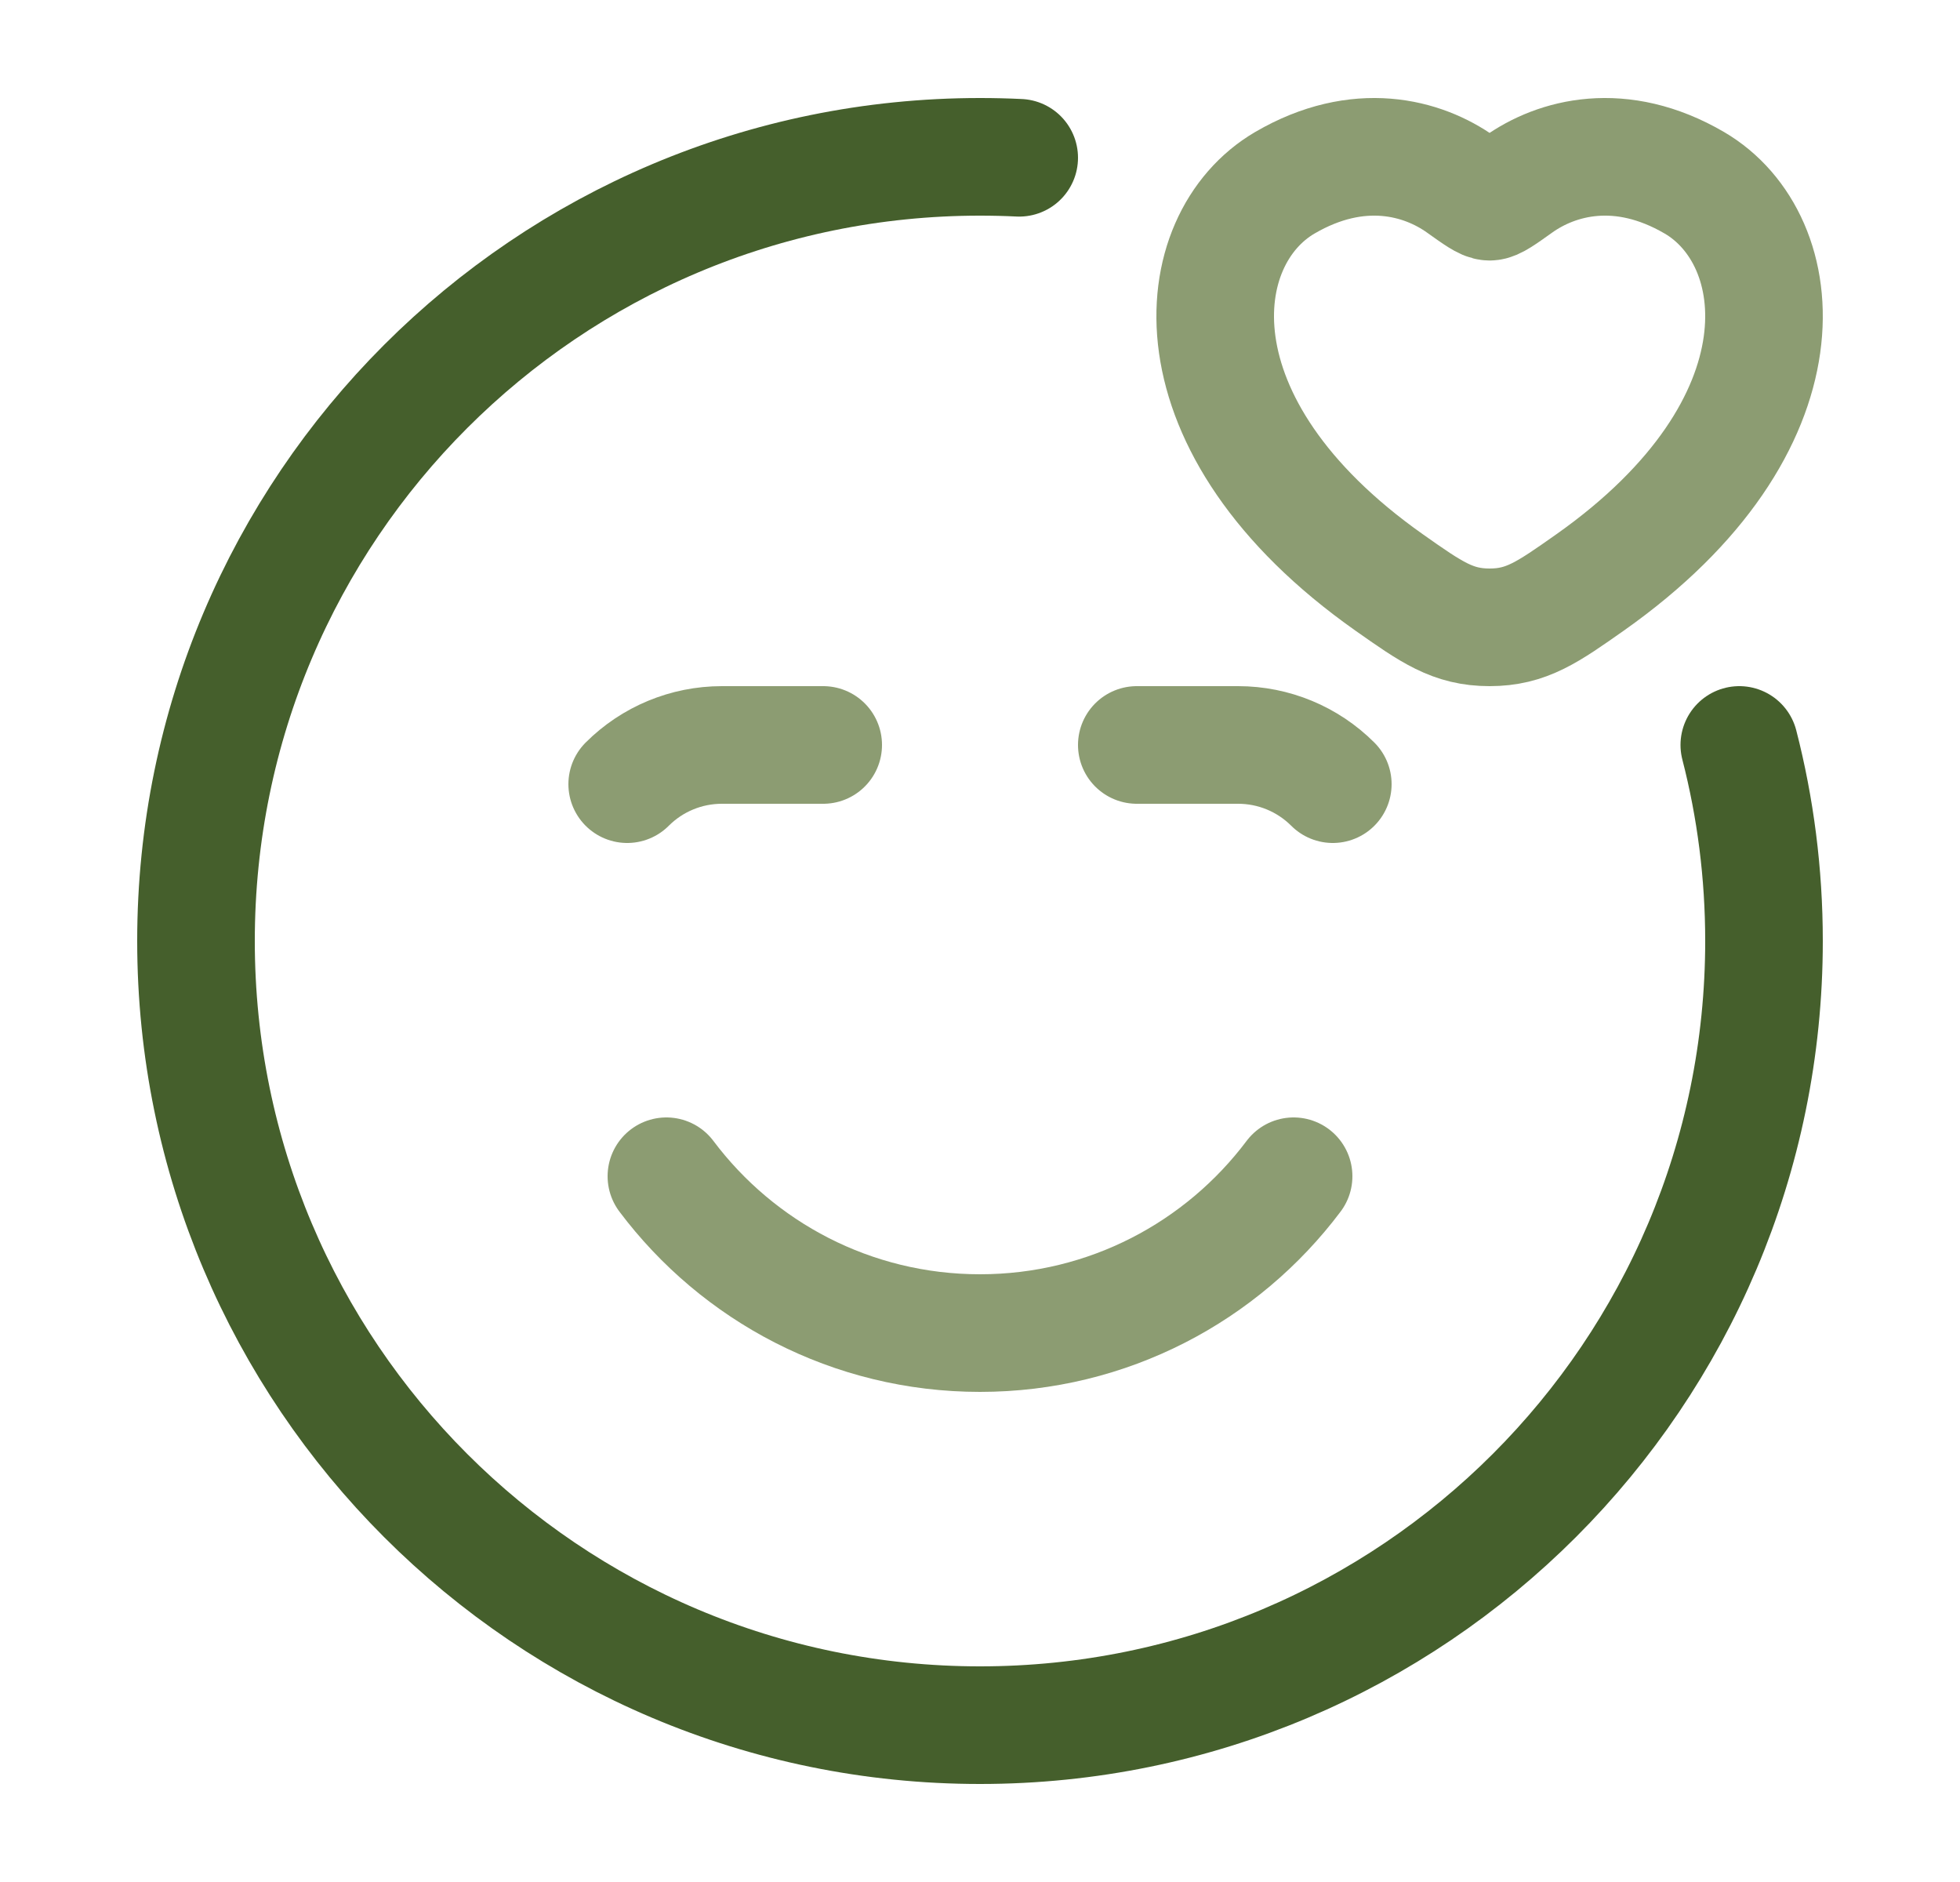 <svg width="25" height="24" viewBox="0 0 25 24" fill="none" xmlns="http://www.w3.org/2000/svg">
<path d="M13 2.012C12.834 2.004 12.668 2 12.5 2C6.977 2 2.5 6.477 2.5 12C2.5 17.523 6.977 22 12.5 22C18.023 22 22.5 17.523 22.5 12C22.5 11.137 22.391 10.299 22.185 9.5" stroke="#455F2C" stroke-width="1.5" stroke-linecap="round" stroke-linejoin="round"/>
<path d="M8.5 15C9.412 16.214 10.864 17 12.5 17C14.136 17 15.588 16.214 16.5 15" stroke="#8C9C72" stroke-width="1.5" stroke-linecap="round" stroke-linejoin="round"/>
<path d="M10.5 9.5H9.207C8.754 9.5 8.32 9.68 8 10M14.5 9.5H15.793C16.246 9.5 16.68 9.68 17 10" stroke="#8C9C72" stroke-width="1.5" stroke-linecap="round" stroke-linejoin="round"/>
<path d="M16.388 2.331C17.327 1.783 18.146 2.004 18.638 2.356C18.84 2.5 18.941 2.572 19 2.572C19.059 2.572 19.16 2.5 19.362 2.356C19.854 2.004 20.673 1.783 21.612 2.331C22.844 3.051 23.122 5.425 20.281 7.428C19.74 7.809 19.469 8 19 8C18.531 8 18.26 7.809 17.719 7.428C14.878 5.425 15.156 3.051 16.388 2.331Z" stroke="#8C9C72" stroke-width="1.5" stroke-linecap="round"/>
</svg>
